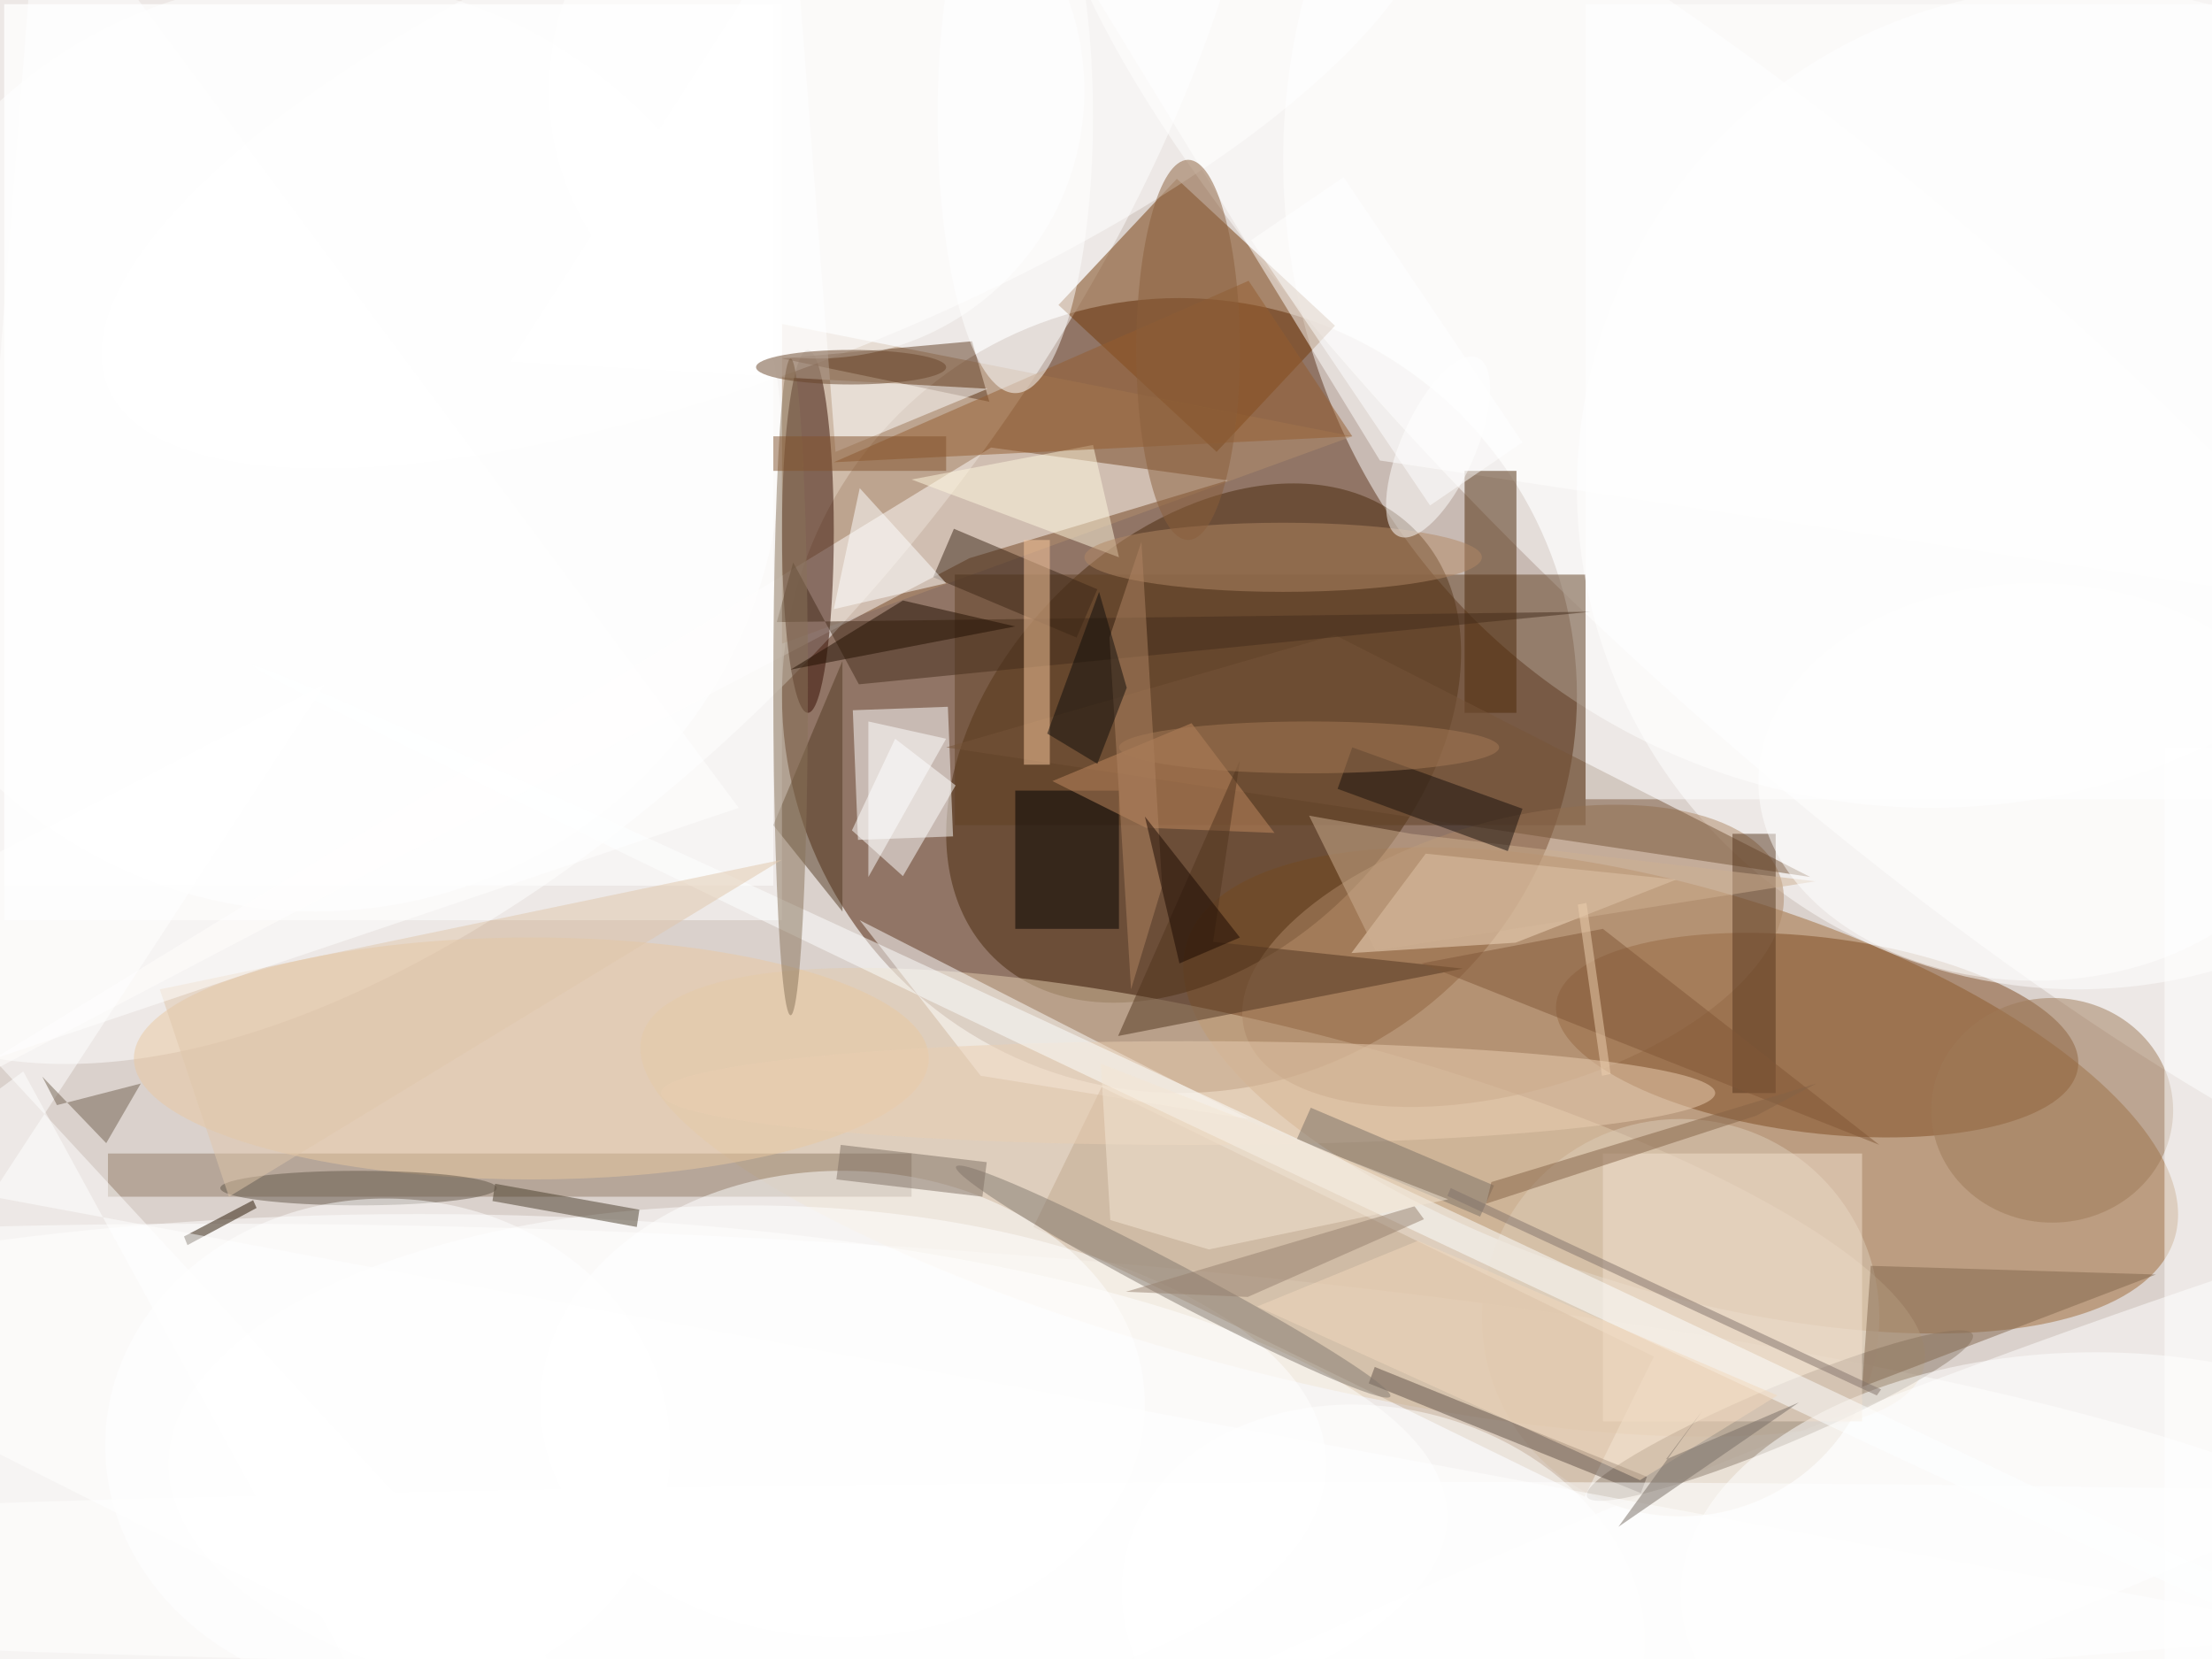 <svg xmlns="http://www.w3.org/2000/svg" viewBox="0 0 1400 1050"><defs/><filter id="a"><feGaussianBlur stdDeviation="12"/></filter><rect width="100%" height="100%" fill="#694531"/><g filter="url(#a)"><g fill-opacity=".5" transform="translate(2.7 2.7) scale(5.469)"><circle cx="176" cy="69" r="217" fill="#fff"/><circle cx="90" cy="87" r="200" fill="#fff"/><circle cx="136" cy="80" r="46" fill="#491a00"/><circle r="1" fill="#9e6a36" transform="matrix(-57.182 -17.047 6.673 -22.383 194 125.7)"/><circle r="1" fill="#fff" transform="matrix(49.142 39.631 -75.218 93.269 57.1 21.3)"/><circle cx="223" cy="18" r="75" fill="#fff"/><circle r="1" fill="#fff" transform="matrix(-1.609 33.714 -202.977 -9.686 79.4 176.2)"/><circle r="1" fill="#48280a" transform="matrix(-24.262 24.862 -17.289 -16.871 138.8 85.5)"/><circle r="1" fill="#fff" transform="matrix(92.545 82.35 -20.99 23.589 215.8 57.8)"/><circle r="1" fill="#e3ccaf" transform="rotate(104.5 20.3 126.6) scale(19.819 76.609)"/><path fill="#b28f6d" d="M90 37l66 13-66 24z"/><circle cx="36" cy="51" r="54" fill="#fff"/><circle r="1" fill="#7e4a21" transform="matrix(-30.191 -3.709 1.381 -11.241 209.8 119.3)"/><ellipse cx="86" cy="169" fill="#fff" rx="67" ry="30"/><path fill="#743b09" d="M154 37.2l-13.7 14.6-18.3-17 13.7-14.6z"/><path fill="#fff" d="M98.2 81.7l11-.4.6 15-11 .4z"/><path fill="#614025" d="M110 66h73v29h-73z"/><circle cx="240" cy="56" r="58" fill="#fff"/><circle r="1" fill="#fff" transform="rotate(-111.4 167.6 17.6) scale(15.526 136.891)"/><circle r="1" fill="#af8966" transform="rotate(74.2 14.5 170.5) scale(15.716 32.258)"/><path fill="#fffdfa" d="M-16 131.1l127.7-67 29.9-9-27.4-3.8z"/><ellipse cx="48" cy="175" fill="#fff" rx="119" ry="35"/><ellipse cx="93" cy="61" fill="#350d00" rx="3" ry="21"/><circle r="1" fill="#fff" transform="rotate(-21.7 80 -224.3) scale(82.557 27.966)"/><circle cx="194" cy="152" r="23" fill="#dcccb9"/><path fill="#fff" d="M113 124l31 5-45-23z"/><path fill="#c3a98e" d="M127 125.3l63.9 31.2-8 16.2-63.8-31.2z"/><path fill="#fff" d="M0 0h89v102H0z"/><path fill="#f2dbc0" d="M164.5 98.3l-8.6 11.5 19-1.2 18.6-7.3z"/><path fill="#927c66" d="M12 133h93v5H12z"/><path fill="#fff" d="M255.9-16l9.9 84.9-106.6-16.1-38-62.1z"/><ellipse cx="237" cy="128" fill="#9f7a59" rx="14" ry="13"/><ellipse cx="61" cy="122" fill="#ebc8a1" rx="46" ry="14"/><path fill="#4d2909" d="M175 82h-6V54h6z"/><path fill="#775539" d="M209 101l-55-28-45 13z"/><circle r="1" fill="#8e7e6f" transform="rotate(-112.8 157 13.4) scale(3.335 24.21)"/><path d="M117 91h12v16h-12z"/><ellipse cx="97" cy="162" fill="#fff" rx="35" ry="27"/><path fill="#442c1a" d="M91.3 64.6l7.6 14.1 84.7-8.4-94.2 1.2z"/><ellipse cx="242" cy="184" fill="#fff" rx="48" ry="28"/><path fill="#fff" d="M37.3 78.5L-16 106.1 77.3 207-16 160z"/><path fill="#523b23" d="M89 95l8-19v29z"/><path fill="#c28b61" d="M137.4 83.2l9.6 12.7-14.9-.6-10.8-5.4z"/><path fill="#fff" d="M0 0h90v106H0zm103.1 85l7 5.4-6.1 10.5-5.9-5.3z"/><path fill="#f2e1ce" d="M185 133h30v31h-30z"/><ellipse cx="137" cy="126" fill="#ebcfb3" rx="61" ry="6"/><path fill="#3c2716" d="M109.9 60.7l16.6 7-2.4 5.6-16.6-7z"/><path fill="#603c23" d="M114 46l-2-7-22 2z"/><path fill="#493c2b" d="M73.5 139.5l-.3 2-16.7-3 .3-2z"/><path fill="#fff" d="M250 86h6v106h-6z"/><path fill="#605046" d="M189.4 172.3l-31.5-12.7.7-1.9 31.5 12.7z"/><path fill="#fff9df" d="M126 51l3 13-24-9z"/><ellipse cx="148" cy="64" fill="#b38864" rx="23" ry="4"/><path fill="#83664c" d="M215 160l1-14 33 1z"/><circle r="1" fill="#83786e" transform="rotate(27.9 -229.9 346.2) scale(28.429 2.072)"/><path fill="#261401" d="M29.2 139.3l-8 4.3-.4-1 8-4.2z"/><path fill="#945c2e" d="M144 32L96 53l60-3z"/><ellipse cx="117" cy="13" fill="#fff" rx="9" ry="32"/><ellipse cx="160" cy="182" fill="#fff" rx="255" ry="11"/><path fill="#fcca9f" d="M118 62h3v26h-3z"/><path fill="#50341f" d="M168.8 111.6l-28.9-3.1 3.1-21-14.1 31.9z"/><ellipse cx="137" cy="40" fill="#8b5f3b" rx="6" ry="22"/><circle r="1" fill="#fff" transform="rotate(113.9 66.3 79.6) scale(11.302 4.285)"/><path fill="#fff" d="M183 0h73v92h-73z"/><path fill="#56361f" d="M200 96h5v30h-5z"/><path fill="#fff" d="M96 70l3-14 10 11z"/><circle r="1" fill="#feffff" transform="matrix(-146.579 -68.988 .835 -1.775 175.3 145.5)"/><path fill="#fff" d="M58.5 41.4L91.4-10l4.8 61.8 17.6-7.3z"/><ellipse cx="41" cy="137" fill="#625649" rx="16" ry="2"/><ellipse cx="91" cy="79" fill="#887259" rx="2" ry="38"/><path fill="#e1c6aa" d="M90 99l-64 39-8-24z"/><path fill="#cfb192" d="M209.6 101.5L162.8 96 151 93.9l7.7 15.6z"/><circle r="1" fill="#fff" transform="matrix(-.86 28.775 -32.711 -.978 44.4 167)"/><path fill="#b18562" d="M130.4 114l-2.5-40.7 3.7-11.1 2.4 39.9z"/><path fill="#71604e" d="M15.8 124.9l-4 6.9-7.4-7.7 1.7 3.3z"/><ellipse cx="235" cy="90" fill="#fff" rx="32" ry="23"/><path fill="#805637" d="M164 111l21-4 32 25z"/><path fill="#210e00" d="M91 77l13-8 13 3z"/><path fill="#0e0c0a" d="M120.7 84.4l6-16.4 3.2 11.1-3.4 8.8z"/><path fill="#7a7067" d="M170.8 140.3l-21.2-9 1.6-3.6 21.2 9z"/><path fill="#97816e" d="M129.8 149l14.1.6 20.4-9-1.1-1.5z"/><path fill="#fff" d="M47.8 207L271 188.6l-285.3-53 16.5-12.1z"/><path fill="#83532c" d="M89 50h20v4H89z"/><path fill="#f2d9bd" d="M163.6 143.1l-18.6 7.6 44.3 20.1 15.9-9.8z"/><path fill="#f5e6d4" d="M128 140.7l-1.1-18.1 40.2 15.7-27.7 5.8z"/><path fill="#fff" d="M109 85l-9-2v18z"/><circle cx="94" cy="10" r="31" fill="#fff"/><path fill="#fff" d="M4-16L-7 124l92-31z"/><path fill="#807064" d="M96.3 136l.5-4 16.9 2-.5 4z"/><path fill="#846346" d="M171.5 138.8l31.3-10.2 6.9-3.7-37.6 11.4z"/><path fill="#776c64" d="M192.3 168.4l4.2-5.6-9.7 13.4 20.9-14.4z"/><path fill="#18110c" d="M174 98l-19.7-7.2L156 86l19.7 7.1z"/><path fill="#1a0900" d="M136 111l-4-17 11 14z"/><path fill="#eed0b0" d="M184.9 124l-2.8-19.8 1-.2 2.8 19.8z"/><circle r="1" fill="#fff" transform="rotate(-75.6 200 -9.6) scale(23.978 30.654)"/><ellipse cx="151" cy="86" fill="#a67a57" rx="22" ry="3"/><path fill="#fff" d="M144.3 27.3L155 20l20.7 30.7L165 58z"/><ellipse cx="98" cy="42" fill="#684429" rx="11" ry="2"/><path fill="#82736a" d="M216.7 161L167 137.9l.4-.9 49.8 23.3z"/></g></g></svg>